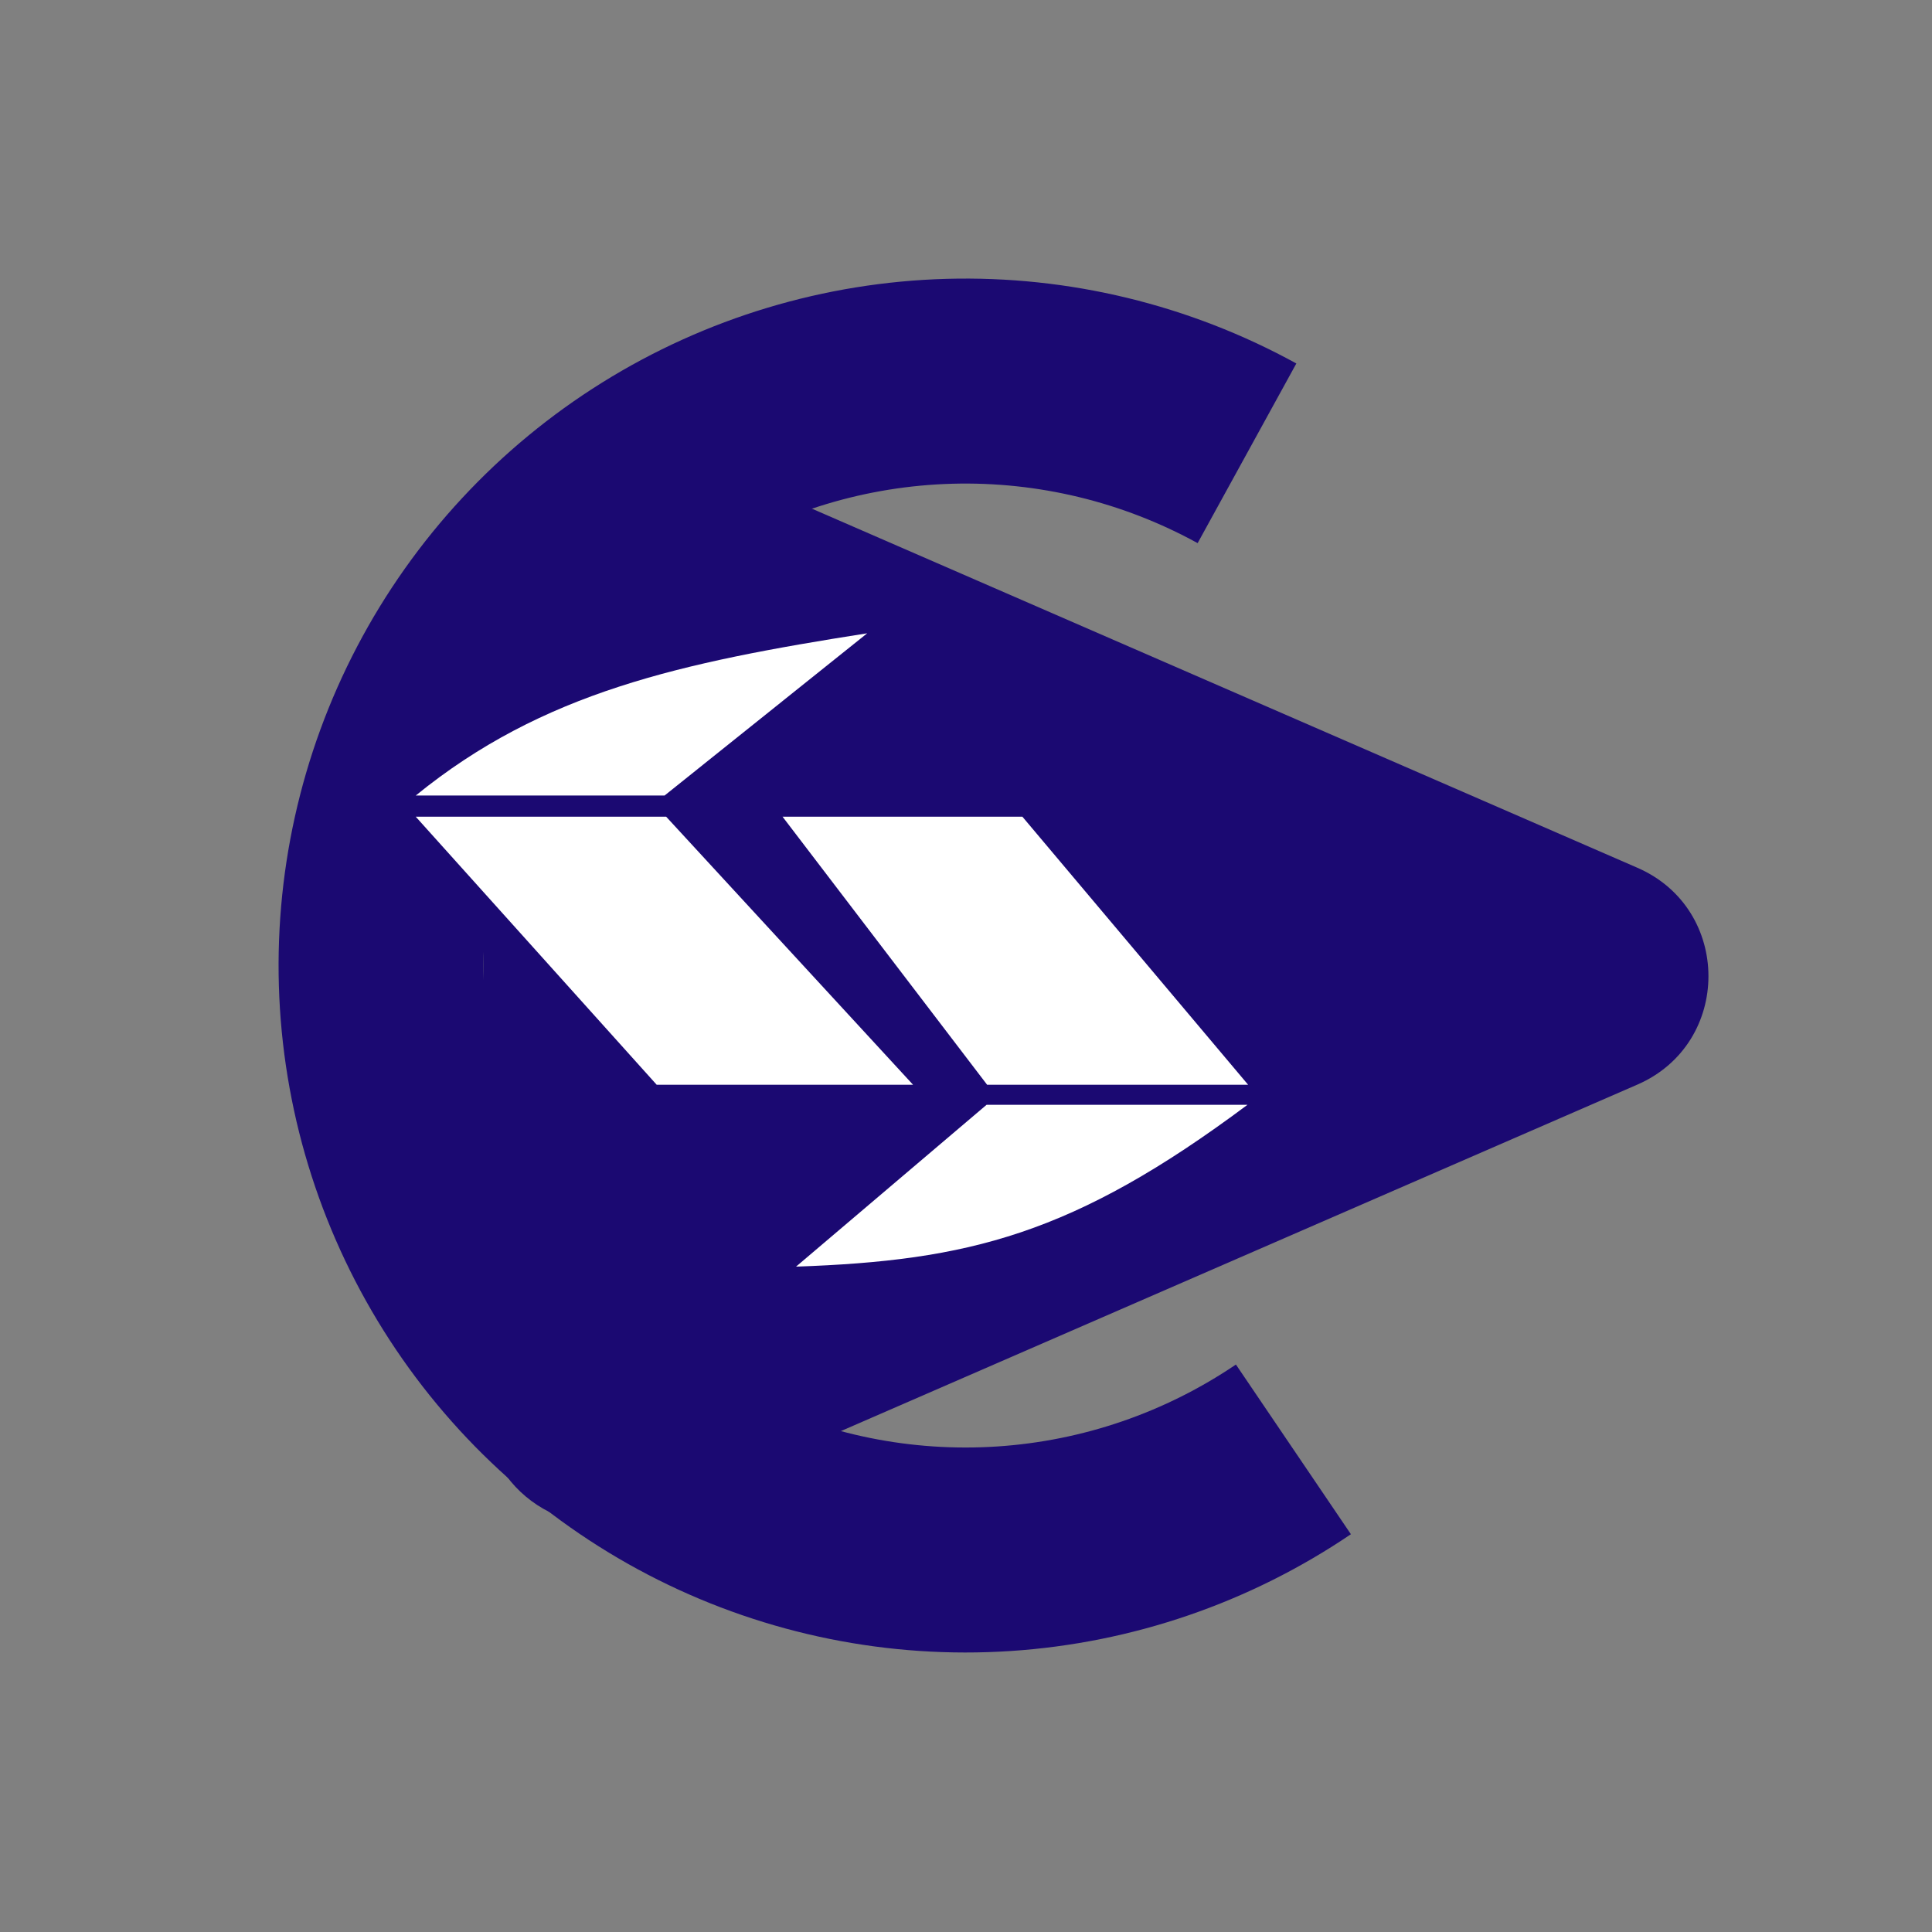 <svg width="817" height="817" viewBox="0 0 817 817" fill="none" xmlns="http://www.w3.org/2000/svg">
<rect x="0" y="0" width="817" height="817" fill="#808080" stroke="none"/>
<path d="M548.195 153.705C502.956 128.848 451.91 116.494 400.31 117.915C348.711 119.335 298.422 134.479 254.618 161.787C210.814 189.096 175.078 227.583 151.087 273.288C127.096 318.993 115.717 370.265 118.119 421.828C120.522 473.391 136.621 523.382 164.759 566.658C192.897 609.933 232.057 644.93 278.211 668.046C324.365 691.163 375.844 701.564 427.352 698.179C478.86 694.795 528.536 677.747 571.267 648.79L522.641 577.031C492.66 597.348 457.807 609.309 421.668 611.683C385.53 614.058 349.412 606.76 317.03 590.542C284.648 574.323 257.173 549.769 237.431 519.407C217.689 489.044 206.394 453.97 204.708 417.793C203.022 381.616 211.006 345.643 227.839 313.576C244.671 281.509 269.744 254.506 300.477 235.346C331.21 216.186 366.493 205.561 402.696 204.564C438.898 203.568 474.713 212.235 506.453 229.675L548.195 153.705Z" fill="#1B0972"/>
<path d="M692.408 366.955C732.481 384.388 732.481 441.222 692.408 458.654L274.5 640.453C241.477 654.819 204.555 630.616 204.555 594.603L204.555 231.006C204.555 194.994 241.477 170.791 274.5 185.157L692.408 366.955Z" fill="#1B0972"/>
<path d="M277.7 458.72L175.805 345.364H281.703L386.11 458.72H277.7Z" fill="white"/>
<path d="M417.431 458.72L330.923 345.364H432.347L527.804 458.72H417.431Z" fill="white"/>
<path d="M281.025 336.415H175.805C229.533 292.719 287.665 280.213 366.72 267.805L281.025 336.415Z" fill="white"/>
<path d="M527.54 467.184H417.215L336.625 535.633C409.321 533.099 453.802 522.258 527.54 467.184Z" fill="white"/>
</svg>
